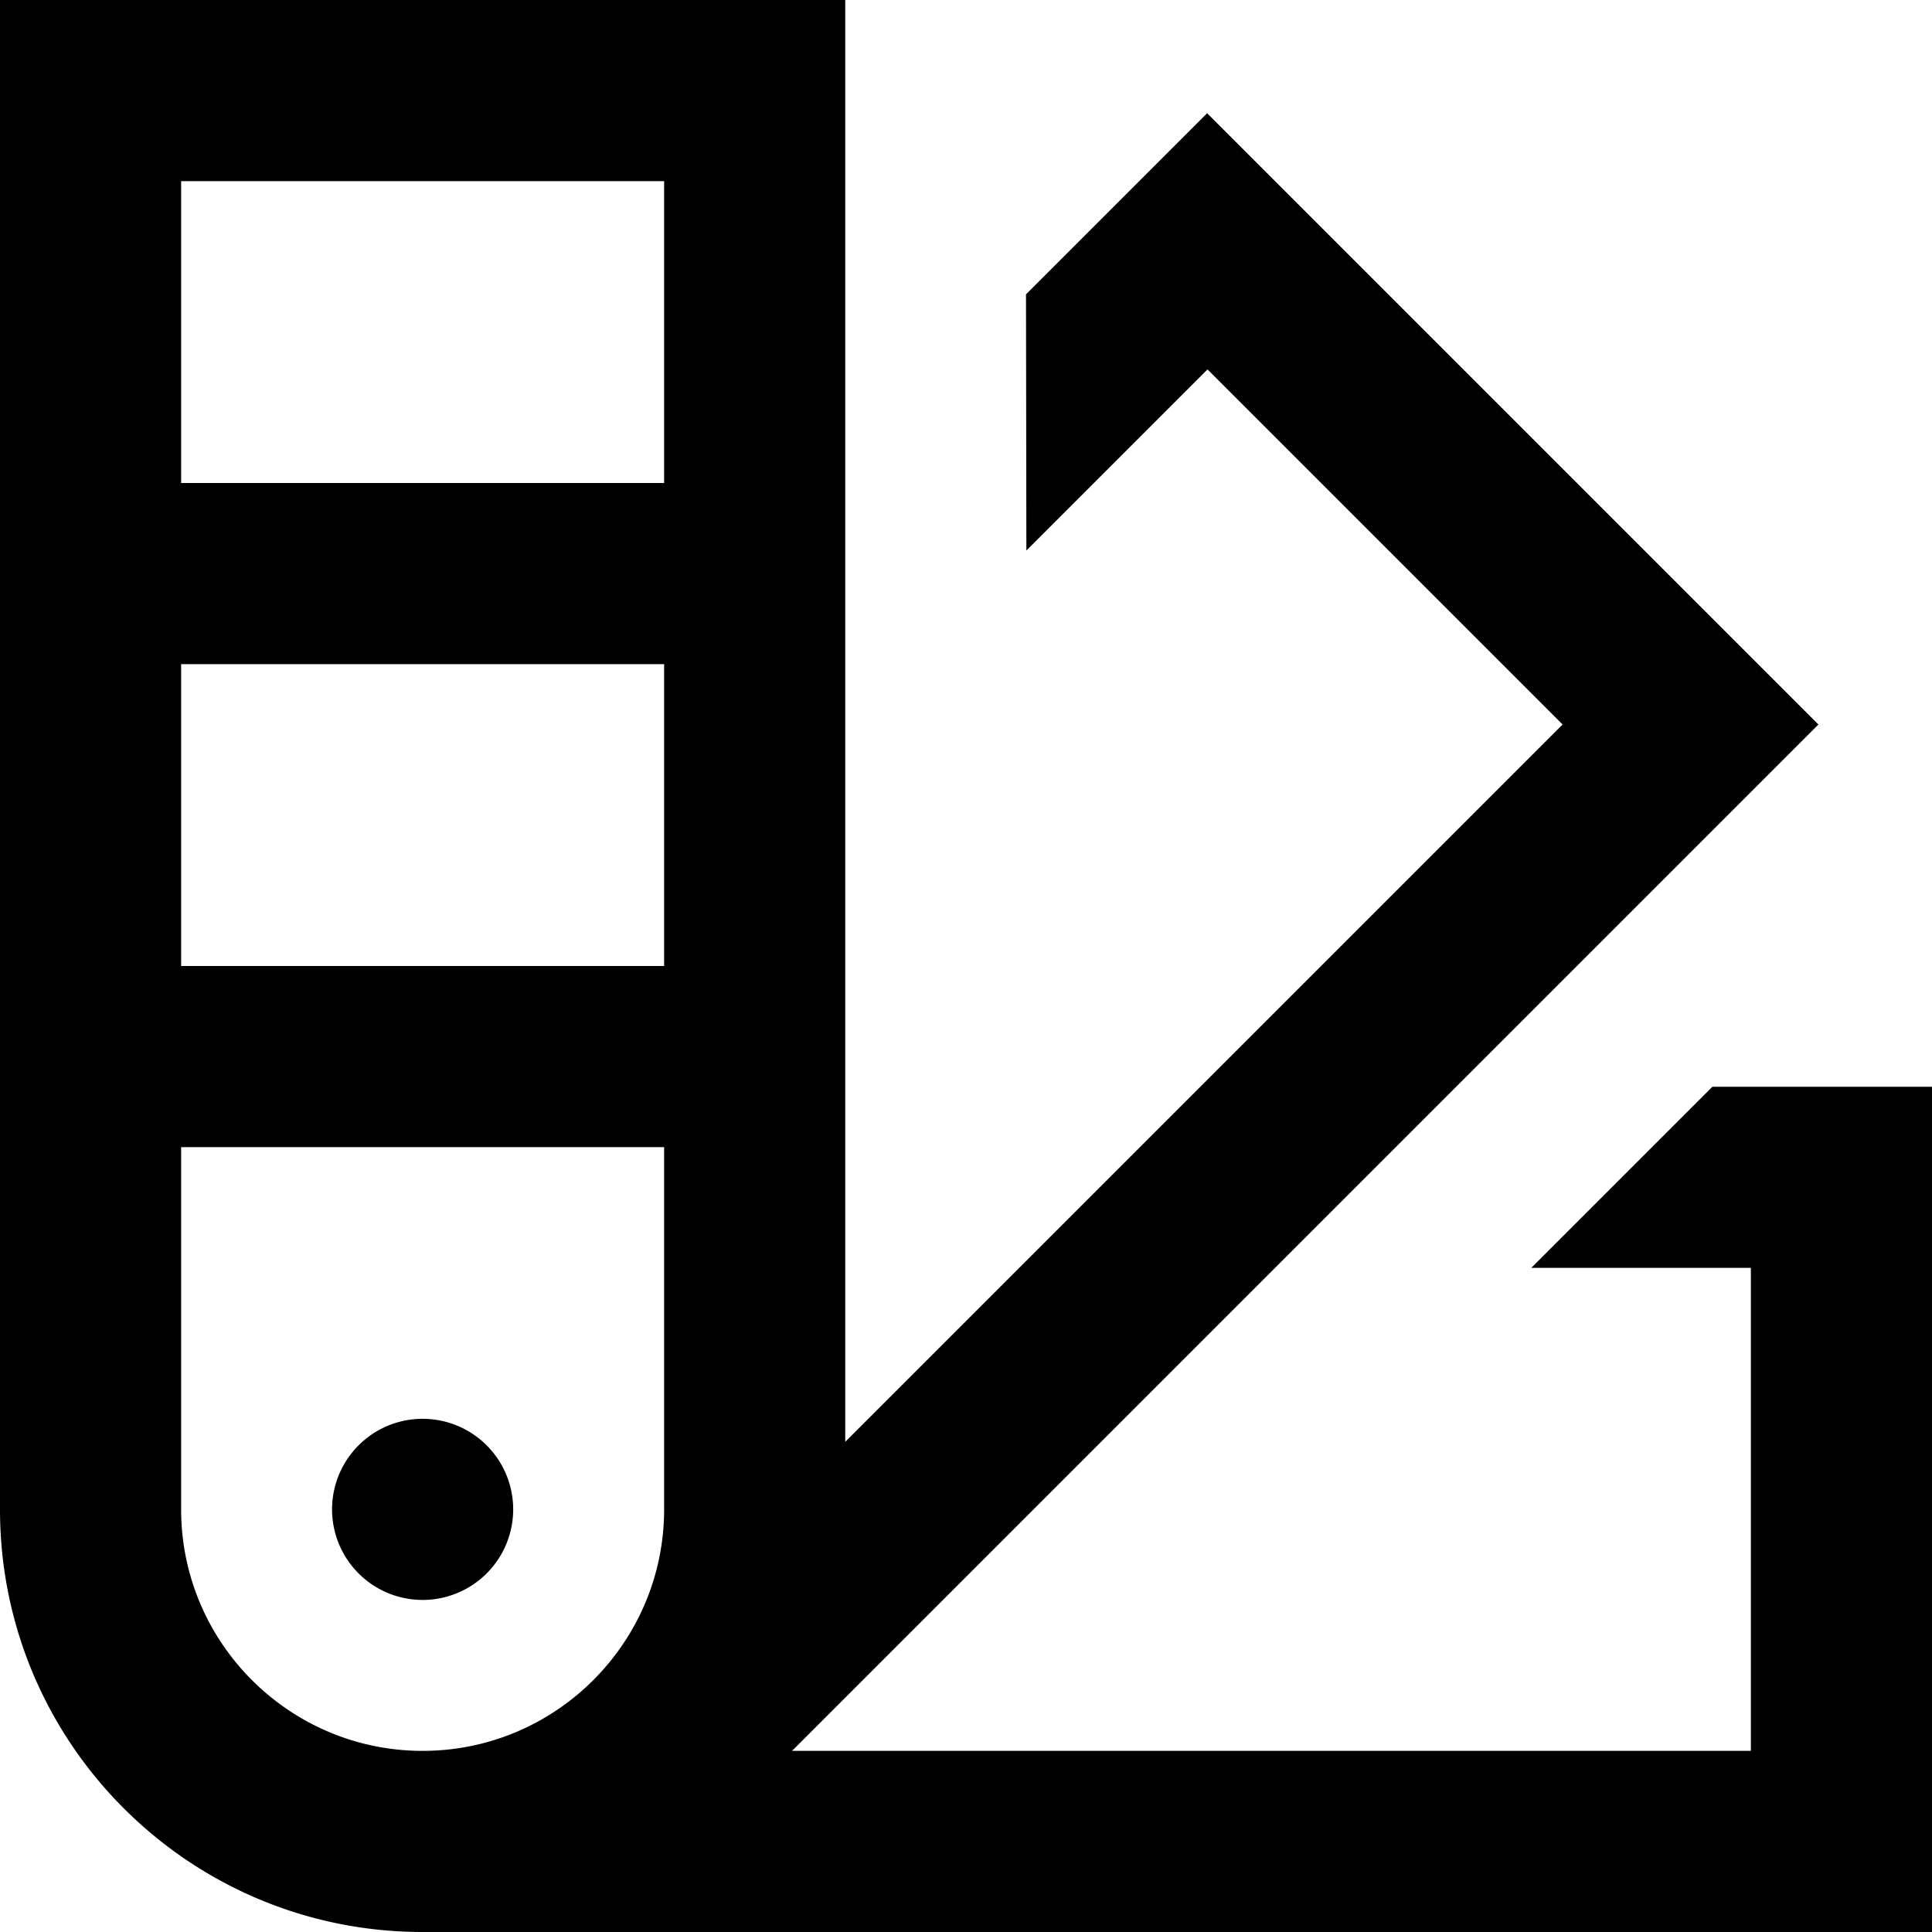<svg xmlns="http://www.w3.org/2000/svg" viewBox="0 0 512 512"><!--! Font Awesome Pro 7.1.0 by @fontawesome - https://fontawesome.com License - https://fontawesome.com/license (Commercial License) Copyright 2025 Fonticons, Inc. --><path fill="currentColor" d="M0 400c0 61.9 50.1 112 112 112l400 0 0-224-58.2 0-48 48 58.2 0 0 128-254.1 0 255-255 17-17-17-17-128-128-17-17c-9 9-25 25-48 48L272 145.9 320 97.9 414.1 192 224 382.1 224 0 0 0 0 400zm112 64c-35.3 0-64-28.7-64-64l0-96 128 0 0 96c0 35.3-28.7 64-64 64zm64-208l-128 0 0-80 128 0 0 80zm0-128l-128 0 0-80 128 0 0 80zM112 424a24 24 0 1 0 0-48 24 24 0 1 0 0 48z"/></svg>